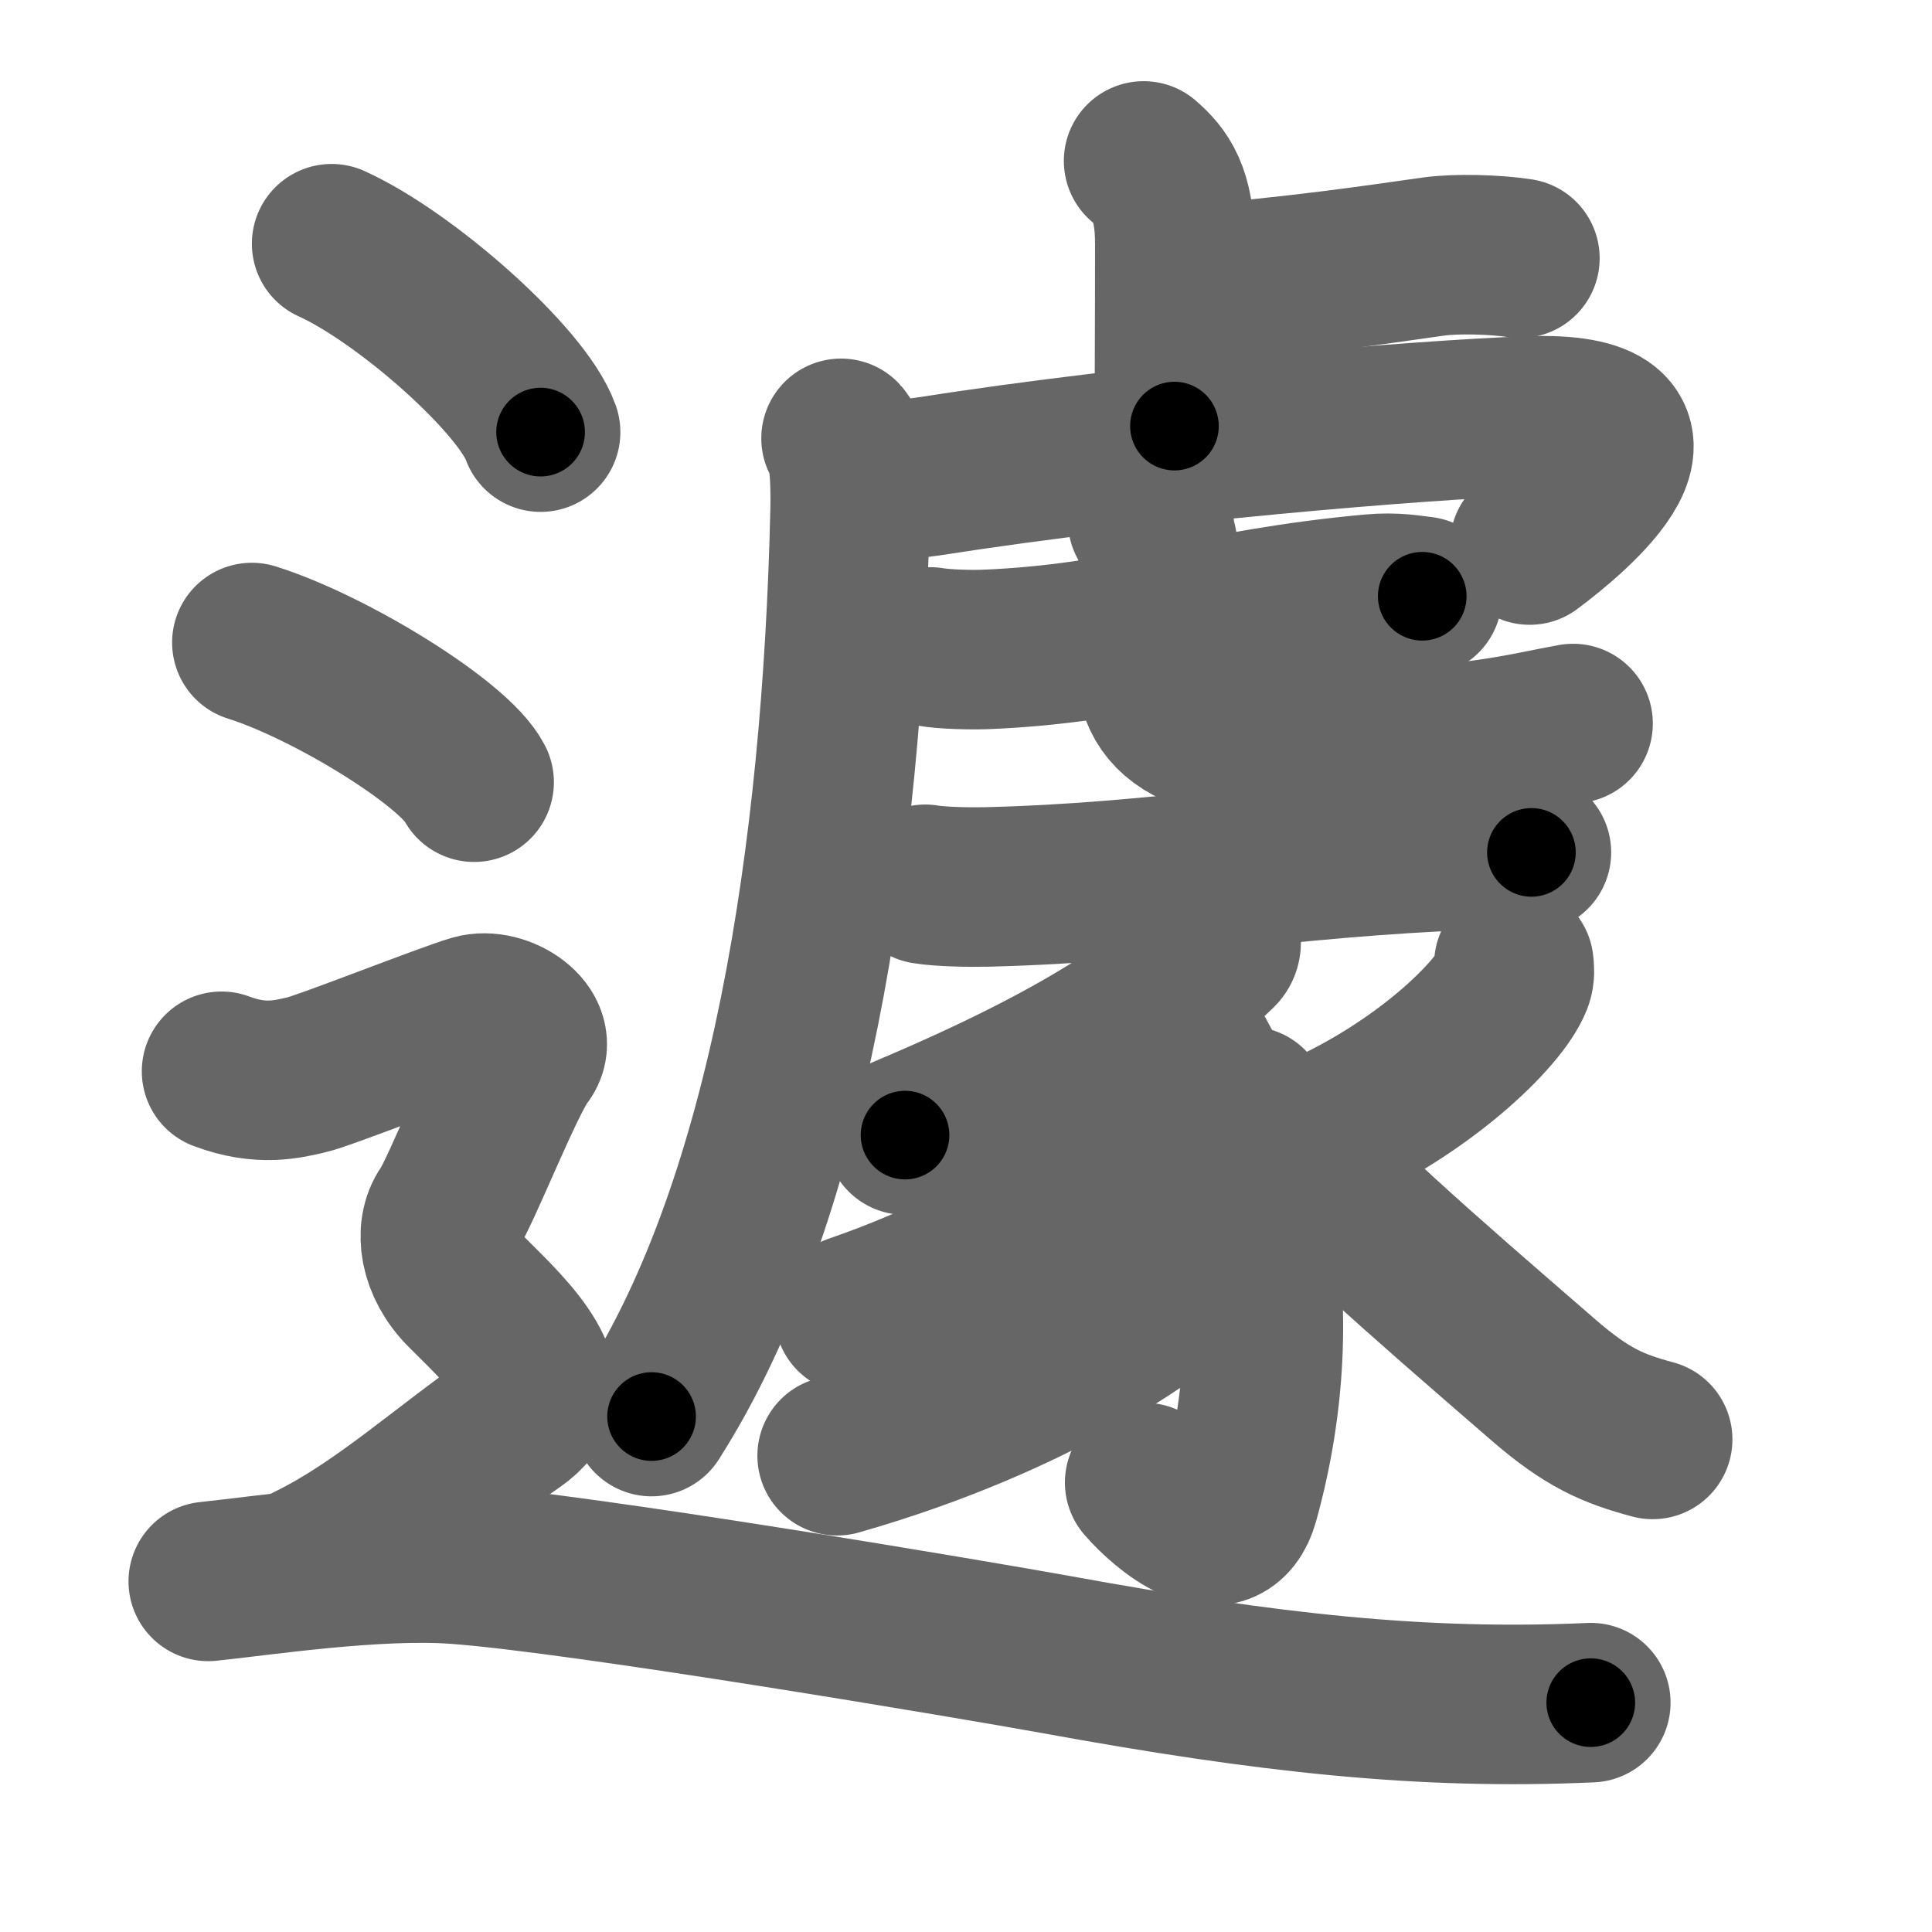 <svg xmlns="http://www.w3.org/2000/svg" width="109" height="109" viewBox="0 0 109 109" id="907d"><g fill="none" stroke="#666" stroke-width="9" stroke-linecap="round" stroke-linejoin="round"><g><g><path d="M64.52,9.08c0.98,0.85,1.76,1.85,1.76,4.67c0,5.48-0.02,5.68-0.02,10.29" /><path d="M66.6,16.16c7.51-0.69,10.4-1.14,14.31-1.69c1.23-0.17,3.43-0.12,4.84,0.1" /><path d="M47.45,24.73c0.46,0.49,0.55,2.34,0.51,4.12c-0.45,19.4-3.45,38.9-11.2,51.07" /><path d="M48.24,27.23c1.51-0.23,2.58-0.11,4.07-0.34c12.66-1.98,27.78-3.19,33.88-3.42c9.56-0.36,2.49,5.51,0.11,7.28" /><g><g><path d="M52.5,36.5c0.81,0.14,2.3,0.17,3.1,0.14c8.12-0.33,12.72-2.3,21.81-3.13c1.33-0.12,2.16,0.06,2.83,0.13" /></g><path d="M64.75,29.37c0.58,0.24,0.32,0.87,0.52,1.2c0.19,0.32-0.11,5.25-0.11,6.45c0,3.43,1.69,5.16,11.08,5.16c6.81,0,9.83-0.88,12.51-1.36" /></g></g><g><path d="M52.2,49.89c0.9,0.15,2.56,0.17,3.47,0.15c10-0.25,16.27-1.65,27.56-2.09c1.49-0.06,2.41,0.07,3.17,0.14" /><path d="M68.81,52.53c0.05,0.27,0.22,0.78-0.1,1.09c-2.96,2.88-7.46,6.13-17.65,10.42" /><path d="M65.83,57.04C70.5,63.5,73,73.5,69.92,84.61c-0.89,3.2-4.17,0.39-5.34-0.97" /><path d="M66.62,61.47c0.05,0.3,0.11,0.77-0.1,1.2c-1.26,2.53-8.46,8.08-18.33,11.48" /><path d="M68.47,70c0.06,0.29,0.24,0.79-0.12,1.15c-2.68,2.7-9.75,7.73-21.12,10.98" /><path d="M85.41,54.39c0.03,0.23,0.07,0.59-0.06,0.91c-0.75,1.92-5.09,6.14-11.02,8.73" /><path d="M70.44,62.41c5,5.38,9.45,9.22,16.62,15.43c2.5,2.17,3.96,2.77,6.18,3.37" /></g><g><path d="M18.71,13.75c4.16,1.88,10.75,7.71,11.79,10.63" /><path d="M14.21,36.25c4.43,1.39,11.44,5.72,12.54,7.88" /><path d="M12.5,60.44c2.25,0.85,3.75,0.43,4.75,0.21c1-0.21,8-2.99,9.5-3.42c1.5-0.43,3.75,1.07,2.75,2.35s-3.5,7.69-4.25,8.76c-0.75,1.07-0.5,2.99,1,4.48s2.75,2.7,3.5,3.98c0.75,1.28,0.76,2.37-0.75,3.42c-4,2.77-7.5,6.02-11.5,7.97" /><path d="M11.75,89.22c2.99-0.31,9.44-1.29,13.96-0.97c7.04,0.5,29.48,4.3,33.89,5.1c11.96,2.18,20.65,3.14,30.15,2.71" /></g></g></g><g fill="none" stroke="#000" stroke-width="5" stroke-linecap="round" stroke-linejoin="round"><g><g><path d="M64.52,9.08c0.98,0.85,1.76,1.85,1.76,4.67c0,5.48-0.02,5.68-0.02,10.29" stroke-dasharray="15.47" stroke-dashoffset="15.47"><animate id="0" attributeName="stroke-dashoffset" values="15.47;0" dur="0.15s" fill="freeze" begin="0s;907d.click" /></path><path d="M66.6,16.16c7.51-0.69,10.4-1.14,14.31-1.69c1.23-0.17,3.43-0.12,4.84,0.1" stroke-dasharray="19.27" stroke-dashoffset="19.27"><animate attributeName="stroke-dashoffset" values="19.27" fill="freeze" begin="907d.click" /><animate id="1" attributeName="stroke-dashoffset" values="19.27;0" dur="0.19s" fill="freeze" begin="0.end" /></path><path d="M47.45,24.73c0.46,0.49,0.55,2.34,0.51,4.12c-0.45,19.4-3.45,38.9-11.2,51.07" stroke-dasharray="57.06" stroke-dashoffset="57.06"><animate attributeName="stroke-dashoffset" values="57.06" fill="freeze" begin="907d.click" /><animate id="2" attributeName="stroke-dashoffset" values="57.06;0" dur="0.57s" fill="freeze" begin="1.end" /></path><path d="M48.24,27.23c1.51-0.23,2.58-0.11,4.07-0.34c12.66-1.98,27.78-3.19,33.88-3.42c9.56-0.36,2.49,5.51,0.11,7.28" stroke-dasharray="51.3" stroke-dashoffset="51.3"><animate attributeName="stroke-dashoffset" values="51.3" fill="freeze" begin="907d.click" /><animate id="3" attributeName="stroke-dashoffset" values="51.3;0" dur="0.51s" fill="freeze" begin="2.end" /></path><g><g><path d="M52.5,36.5c0.81,0.14,2.3,0.17,3.1,0.14c8.12-0.33,12.72-2.3,21.81-3.13c1.33-0.12,2.16,0.06,2.83,0.13" stroke-dasharray="28" stroke-dashoffset="28"><animate attributeName="stroke-dashoffset" values="28" fill="freeze" begin="907d.click" /><animate id="4" attributeName="stroke-dashoffset" values="28;0" dur="0.28s" fill="freeze" begin="3.end" /></path></g><path d="M64.75,29.37c0.58,0.24,0.32,0.87,0.52,1.2c0.19,0.32-0.11,5.25-0.11,6.45c0,3.43,1.69,5.16,11.08,5.16c6.81,0,9.83-0.88,12.51-1.36" stroke-dasharray="34.31" stroke-dashoffset="34.31"><animate attributeName="stroke-dashoffset" values="34.31" fill="freeze" begin="907d.click" /><animate id="5" attributeName="stroke-dashoffset" values="34.31;0" dur="0.34s" fill="freeze" begin="4.end" /></path></g></g><g><path d="M52.2,49.89c0.9,0.15,2.56,0.17,3.47,0.15c10-0.25,16.27-1.65,27.56-2.09c1.49-0.06,2.41,0.07,3.17,0.14" stroke-dasharray="34.3" stroke-dashoffset="34.3"><animate attributeName="stroke-dashoffset" values="34.3" fill="freeze" begin="907d.click" /><animate id="6" attributeName="stroke-dashoffset" values="34.3;0" dur="0.34s" fill="freeze" begin="5.end" /></path><path d="M68.81,52.53c0.05,0.27,0.22,0.78-0.1,1.09c-2.96,2.88-7.46,6.13-17.65,10.42" stroke-dasharray="21.76" stroke-dashoffset="21.76"><animate attributeName="stroke-dashoffset" values="21.76" fill="freeze" begin="907d.click" /><animate id="7" attributeName="stroke-dashoffset" values="21.76;0" dur="0.22s" fill="freeze" begin="6.end" /></path><path d="M65.83,57.04C70.5,63.5,73,73.5,69.92,84.61c-0.89,3.2-4.17,0.39-5.34-0.97" stroke-dasharray="35.75" stroke-dashoffset="35.75"><animate attributeName="stroke-dashoffset" values="35.75" fill="freeze" begin="907d.click" /><animate id="8" attributeName="stroke-dashoffset" values="35.75;0" dur="0.36s" fill="freeze" begin="7.end" /></path><path d="M66.62,61.47c0.05,0.3,0.11,0.77-0.1,1.2c-1.26,2.53-8.46,8.08-18.33,11.48" stroke-dasharray="23.16" stroke-dashoffset="23.16"><animate attributeName="stroke-dashoffset" values="23.16" fill="freeze" begin="907d.click" /><animate id="9" attributeName="stroke-dashoffset" values="23.16;0" dur="0.23s" fill="freeze" begin="8.end" /></path><path d="M68.47,70c0.06,0.29,0.24,0.79-0.12,1.15c-2.68,2.7-9.75,7.73-21.12,10.98" stroke-dasharray="25.24" stroke-dashoffset="25.24"><animate attributeName="stroke-dashoffset" values="25.24" fill="freeze" begin="907d.click" /><animate id="10" attributeName="stroke-dashoffset" values="25.24;0" dur="0.25s" fill="freeze" begin="9.end" /></path><path d="M85.41,54.39c0.03,0.23,0.07,0.59-0.06,0.91c-0.75,1.92-5.09,6.14-11.02,8.73" stroke-dasharray="15.21" stroke-dashoffset="15.21"><animate attributeName="stroke-dashoffset" values="15.21" fill="freeze" begin="907d.click" /><animate id="11" attributeName="stroke-dashoffset" values="15.21;0" dur="0.15s" fill="freeze" begin="10.end" /></path><path d="M70.44,62.41c5,5.38,9.45,9.22,16.62,15.43c2.5,2.17,3.96,2.77,6.18,3.37" stroke-dasharray="29.81" stroke-dashoffset="29.81"><animate attributeName="stroke-dashoffset" values="29.81" fill="freeze" begin="907d.click" /><animate id="12" attributeName="stroke-dashoffset" values="29.81;0" dur="0.3s" fill="freeze" begin="11.end" /></path></g><g><path d="M18.71,13.75c4.16,1.88,10.75,7.71,11.79,10.63" stroke-dasharray="16.1" stroke-dashoffset="16.1"><animate attributeName="stroke-dashoffset" values="16.1" fill="freeze" begin="907d.click" /><animate id="13" attributeName="stroke-dashoffset" values="16.1;0" dur="0.16s" fill="freeze" begin="12.end" /></path><path d="M14.21,36.25c4.43,1.39,11.44,5.72,12.54,7.88" stroke-dasharray="15" stroke-dashoffset="15"><animate attributeName="stroke-dashoffset" values="15" fill="freeze" begin="907d.click" /><animate id="14" attributeName="stroke-dashoffset" values="15;0" dur="0.15s" fill="freeze" begin="13.end" /></path><path d="M12.5,60.44c2.25,0.85,3.75,0.43,4.75,0.21c1-0.21,8-2.99,9.5-3.42c1.5-0.43,3.75,1.07,2.75,2.35s-3.5,7.69-4.25,8.76c-0.75,1.07-0.5,2.99,1,4.48s2.75,2.7,3.5,3.98c0.75,1.28,0.76,2.37-0.75,3.42c-4,2.77-7.5,6.02-11.5,7.97" stroke-dasharray="57.52" stroke-dashoffset="57.52"><animate attributeName="stroke-dashoffset" values="57.52" fill="freeze" begin="907d.click" /><animate id="15" attributeName="stroke-dashoffset" values="57.52;0" dur="0.58s" fill="freeze" begin="14.end" /></path><path d="M11.75,89.22c2.99-0.31,9.44-1.29,13.96-0.97c7.04,0.5,29.48,4.3,33.89,5.1c11.96,2.18,20.65,3.14,30.15,2.71" stroke-dasharray="78.63" stroke-dashoffset="78.63"><animate attributeName="stroke-dashoffset" values="78.63" fill="freeze" begin="907d.click" /><animate id="16" attributeName="stroke-dashoffset" values="78.63;0" dur="0.59s" fill="freeze" begin="15.end" /></path></g></g></g></svg>
